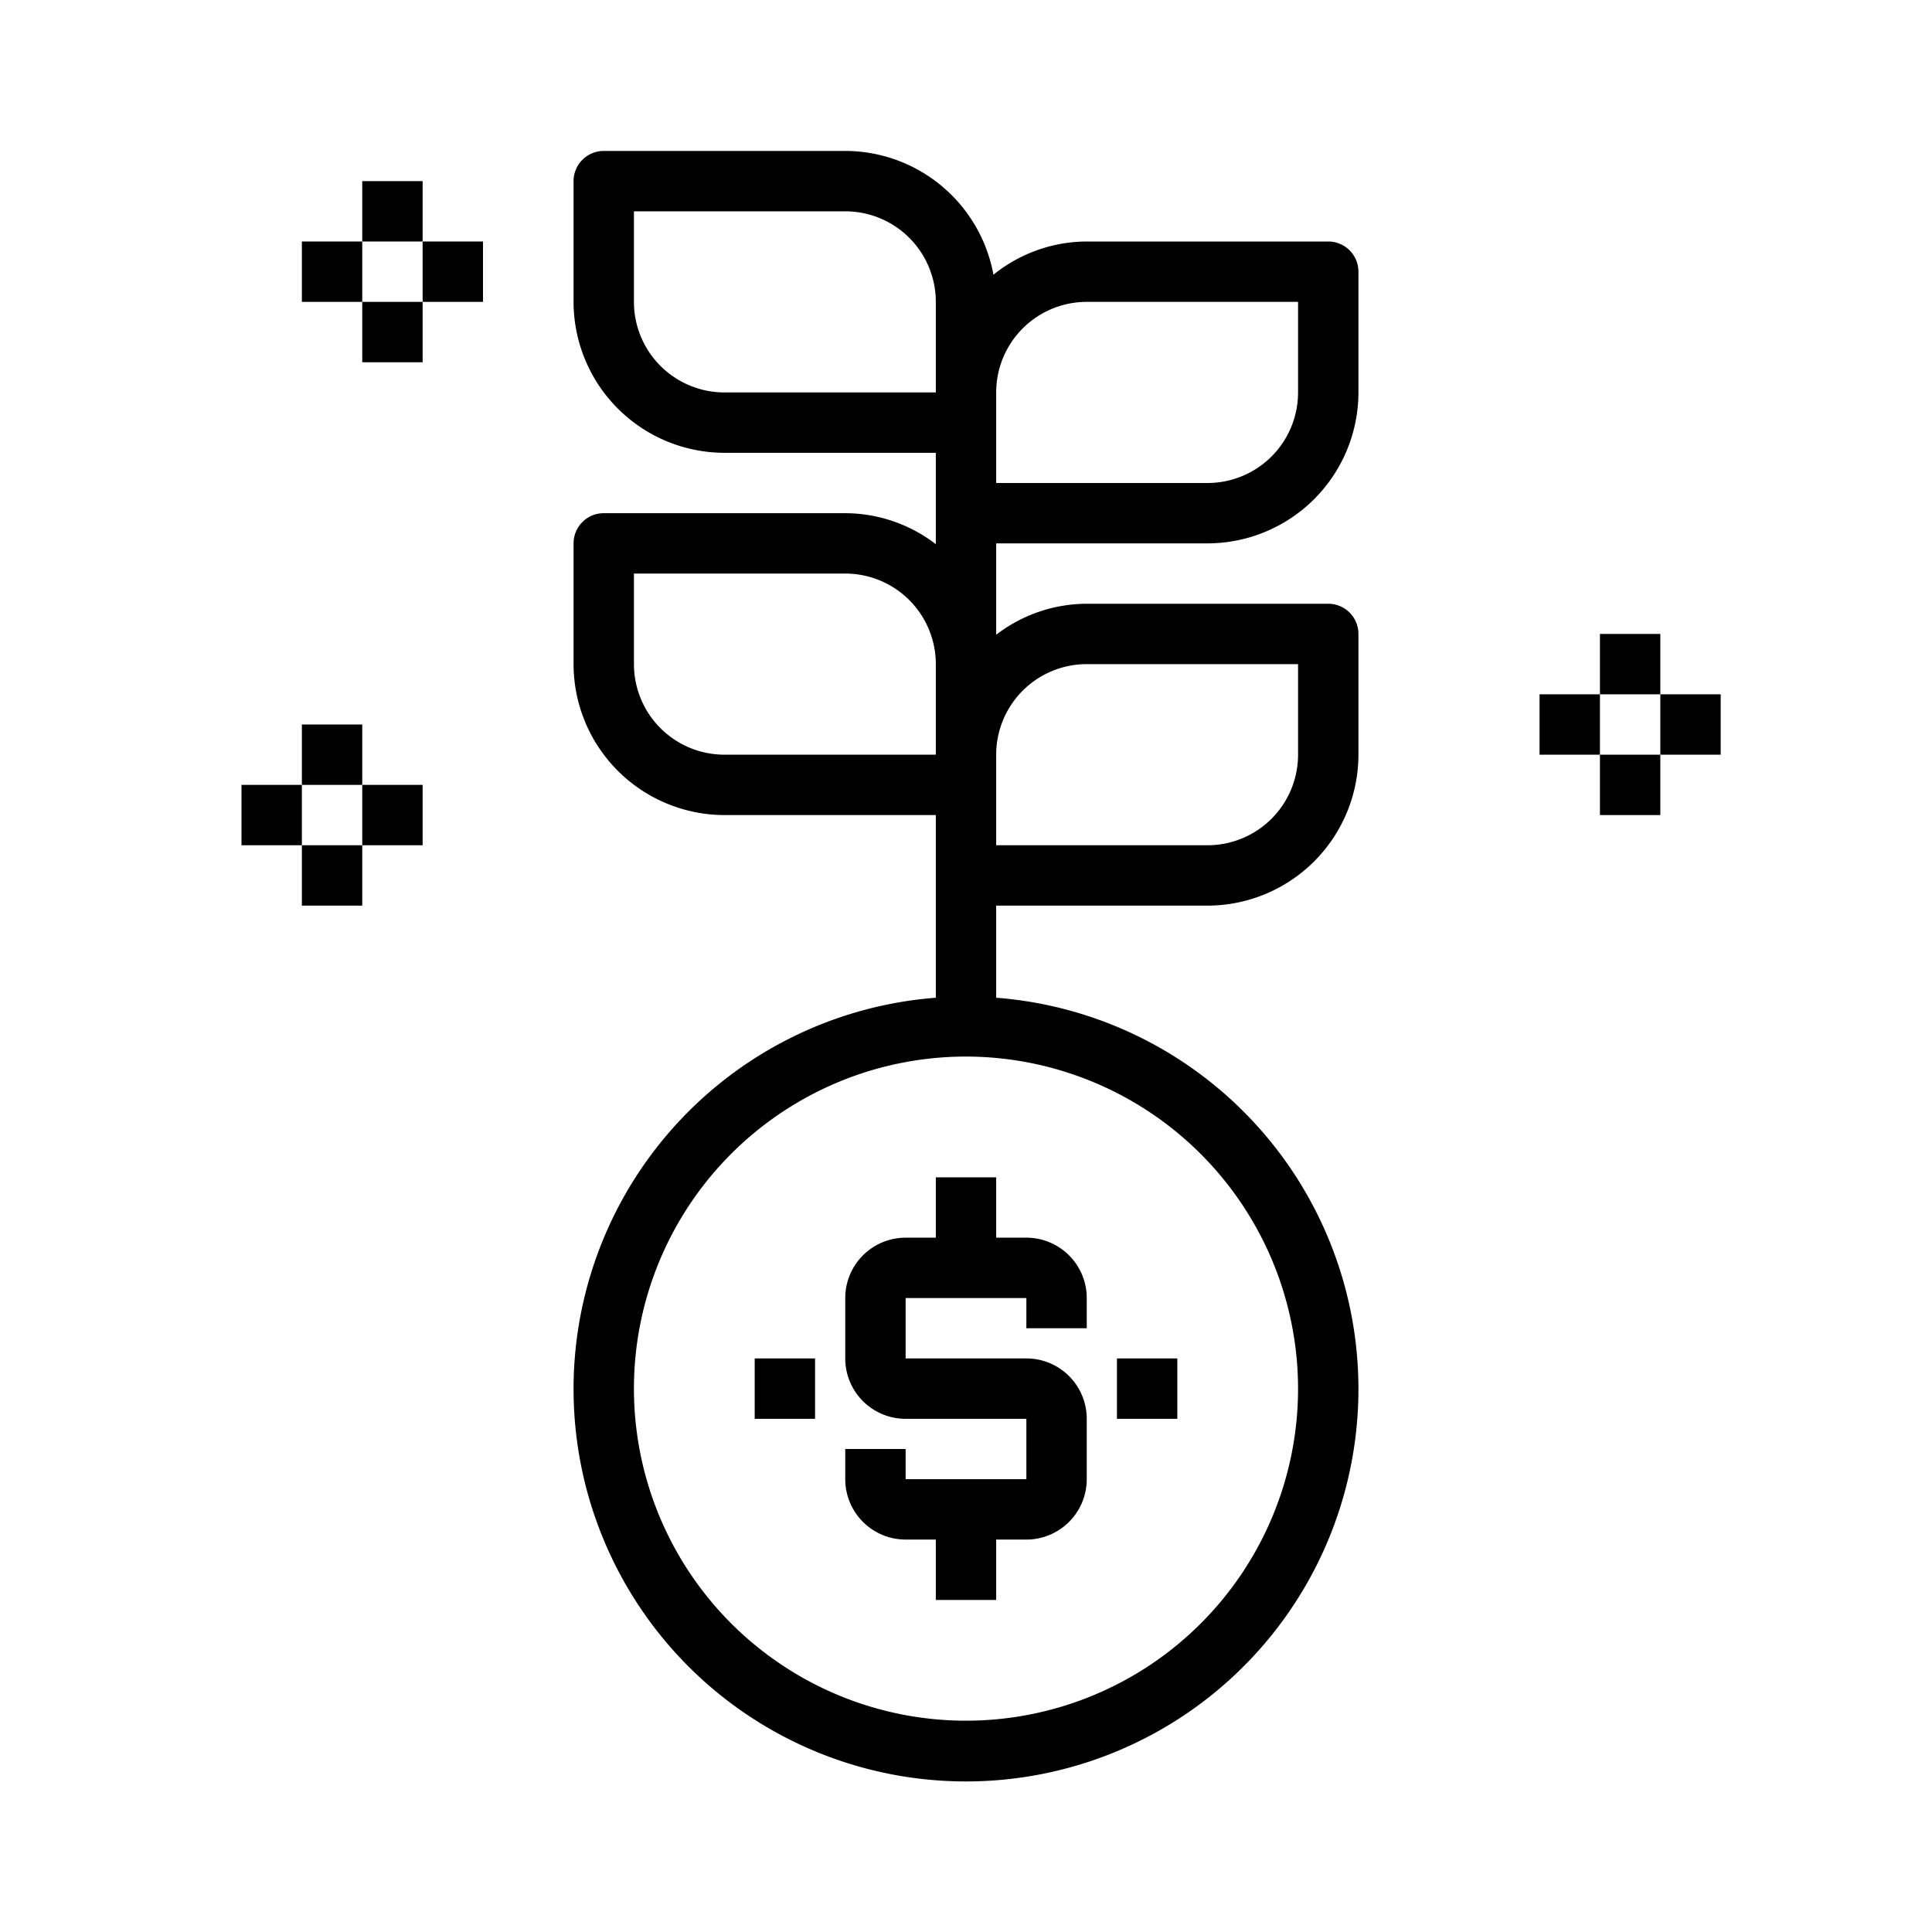 <svg xmlns="http://www.w3.org/2000/svg" viewBox="0 0 64 64" x="0px" y="0px"><g><path d="M31,39v2H30a2,2,0,0,0-2,2v2a2,2,0,0,0,2,2h4v2H30V48H28v1a2,2,0,0,0,2,2h1v2h2V51h1a2,2,0,0,0,2-2V47a2,2,0,0,0-2-2H30V43h4v1h2V43a2,2,0,0,0-2-2H33V39Z"></path><rect x="37" y="45" width="2" height="2"></rect><rect x="25" y="45" width="2" height="2"></rect><path d="M44,8H36a4.947,4.947,0,0,0-3.091,1.1A5,5,0,0,0,28,5H20a1,1,0,0,0-1,1v4a5.006,5.006,0,0,0,5,5h7v3.026A4.948,4.948,0,0,0,28,17H20a1,1,0,0,0-1,1v4a5.006,5.006,0,0,0,5,5h7v6.051a13,13,0,1,0,2,0V30h7a5.006,5.006,0,0,0,5-5V21a1,1,0,0,0-1-1H36a4.948,4.948,0,0,0-3,1.026V18h7a5.006,5.006,0,0,0,5-5V9A1,1,0,0,0,44,8ZM24,13a3,3,0,0,1-3-3V7h7a3,3,0,0,1,3,3v3Zm0,12a3,3,0,0,1-3-3V19h7a3,3,0,0,1,3,3v3ZM43,46A11,11,0,1,1,32,35,11.013,11.013,0,0,1,43,46ZM36,22h7v3a3,3,0,0,1-3,3H33V25A3,3,0,0,1,36,22Zm7-9a3,3,0,0,1-3,3H33V13a3,3,0,0,1,3-3h7Z"></path><rect x="10" y="24" width="2" height="2"></rect><rect x="12" y="26" width="2" height="2"></rect><rect x="10" y="28" width="2" height="2"></rect><rect x="8" y="26" width="2" height="2"></rect><rect x="53" y="21" width="2" height="2"></rect><rect x="55" y="23" width="2" height="2"></rect><rect x="53" y="25" width="2" height="2"></rect><rect x="51" y="23" width="2" height="2"></rect><rect x="12" y="6" width="2" height="2"></rect><rect x="14" y="8" width="2" height="2"></rect><rect x="12" y="10" width="2" height="2"></rect><rect x="10" y="8" width="2" height="2"></rect></g></svg>